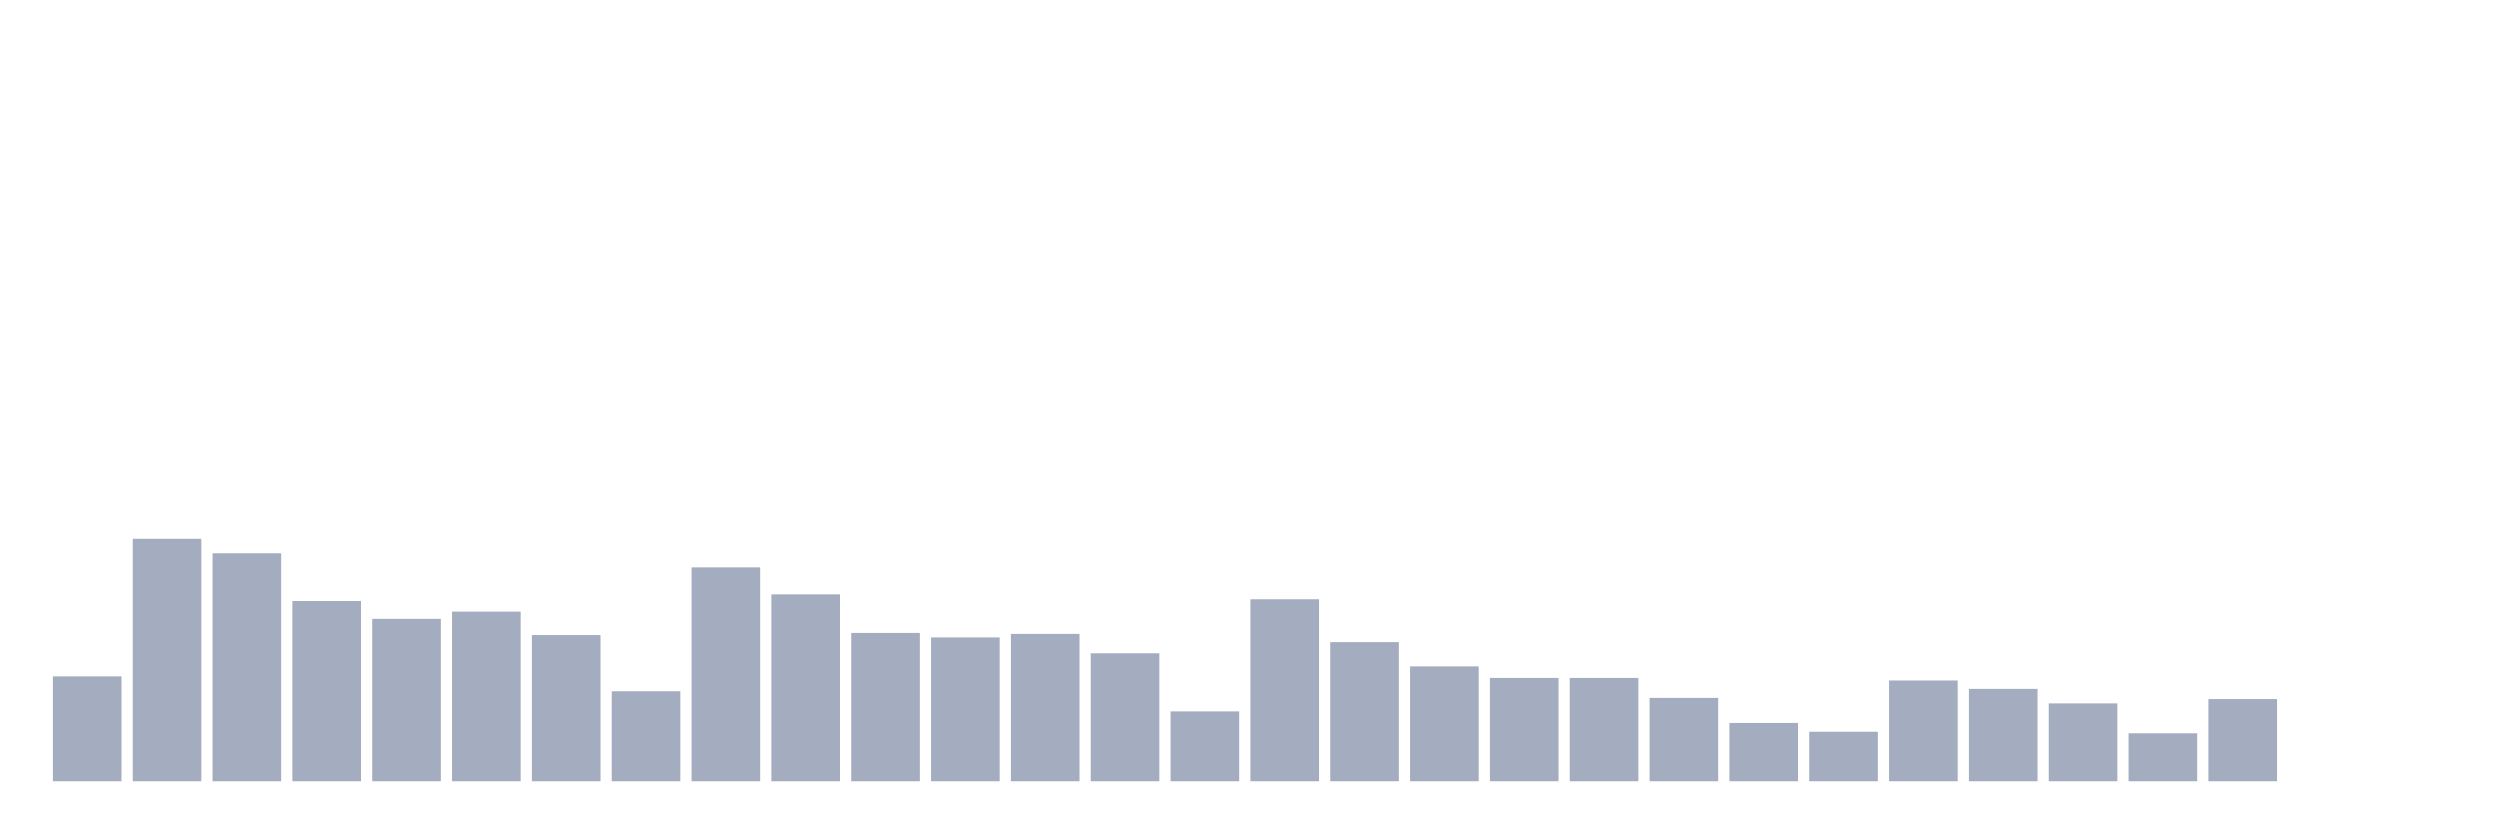 <svg xmlns="http://www.w3.org/2000/svg" viewBox="0 0 480 160"><g transform="translate(10,10)"><rect class="bar" x="0.153" width="13.175" y="119.86" height="20.14" fill="rgb(164,173,192)"></rect><rect class="bar" x="15.482" width="13.175" y="93.446" height="46.554" fill="rgb(164,173,192)"></rect><rect class="bar" x="30.81" width="13.175" y="96.227" height="43.773" fill="rgb(164,173,192)"></rect><rect class="bar" x="46.138" width="13.175" y="105.395" height="34.605" fill="rgb(164,173,192)"></rect><rect class="bar" x="61.466" width="13.175" y="108.814" height="31.186" fill="rgb(164,173,192)"></rect><rect class="bar" x="76.794" width="13.175" y="107.424" height="32.576" fill="rgb(164,173,192)"></rect><rect class="bar" x="92.123" width="13.175" y="111.932" height="28.068" fill="rgb(164,173,192)"></rect><rect class="bar" x="107.451" width="13.175" y="122.716" height="17.284" fill="rgb(164,173,192)"></rect><rect class="bar" x="122.779" width="13.175" y="98.932" height="41.068" fill="rgb(164,173,192)"></rect><rect class="bar" x="138.107" width="13.175" y="104.117" height="35.883" fill="rgb(164,173,192)"></rect><rect class="bar" x="153.436" width="13.175" y="111.519" height="28.481" fill="rgb(164,173,192)"></rect><rect class="bar" x="168.764" width="13.175" y="112.383" height="27.617" fill="rgb(164,173,192)"></rect><rect class="bar" x="184.092" width="13.175" y="111.707" height="28.293" fill="rgb(164,173,192)"></rect><rect class="bar" x="199.42" width="13.175" y="115.427" height="24.573" fill="rgb(164,173,192)"></rect><rect class="bar" x="214.748" width="13.175" y="126.586" height="13.414" fill="rgb(164,173,192)"></rect><rect class="bar" x="230.077" width="13.175" y="105.056" height="34.944" fill="rgb(164,173,192)"></rect><rect class="bar" x="245.405" width="13.175" y="113.285" height="26.715" fill="rgb(164,173,192)"></rect><rect class="bar" x="260.733" width="13.175" y="117.944" height="22.056" fill="rgb(164,173,192)"></rect><rect class="bar" x="276.061" width="13.175" y="120.161" height="19.839" fill="rgb(164,173,192)"></rect><rect class="bar" x="291.39" width="13.175" y="120.161" height="19.839" fill="rgb(164,173,192)"></rect><rect class="bar" x="306.718" width="13.175" y="123.994" height="16.006" fill="rgb(164,173,192)"></rect><rect class="bar" x="322.046" width="13.175" y="128.803" height="11.197" fill="rgb(164,173,192)"></rect><rect class="bar" x="337.374" width="13.175" y="130.494" height="9.506" fill="rgb(164,173,192)"></rect><rect class="bar" x="352.702" width="13.175" y="120.649" height="19.351" fill="rgb(164,173,192)"></rect><rect class="bar" x="368.031" width="13.175" y="122.265" height="17.735" fill="rgb(164,173,192)"></rect><rect class="bar" x="383.359" width="13.175" y="125.046" height="14.954" fill="rgb(164,173,192)"></rect><rect class="bar" x="398.687" width="13.175" y="130.794" height="9.206" fill="rgb(164,173,192)"></rect><rect class="bar" x="414.015" width="13.175" y="124.219" height="15.781" fill="rgb(164,173,192)"></rect><rect class="bar" x="429.344" width="13.175" y="140" height="0" fill="rgb(164,173,192)"></rect><rect class="bar" x="444.672" width="13.175" y="140" height="0" fill="rgb(164,173,192)"></rect></g></svg>
